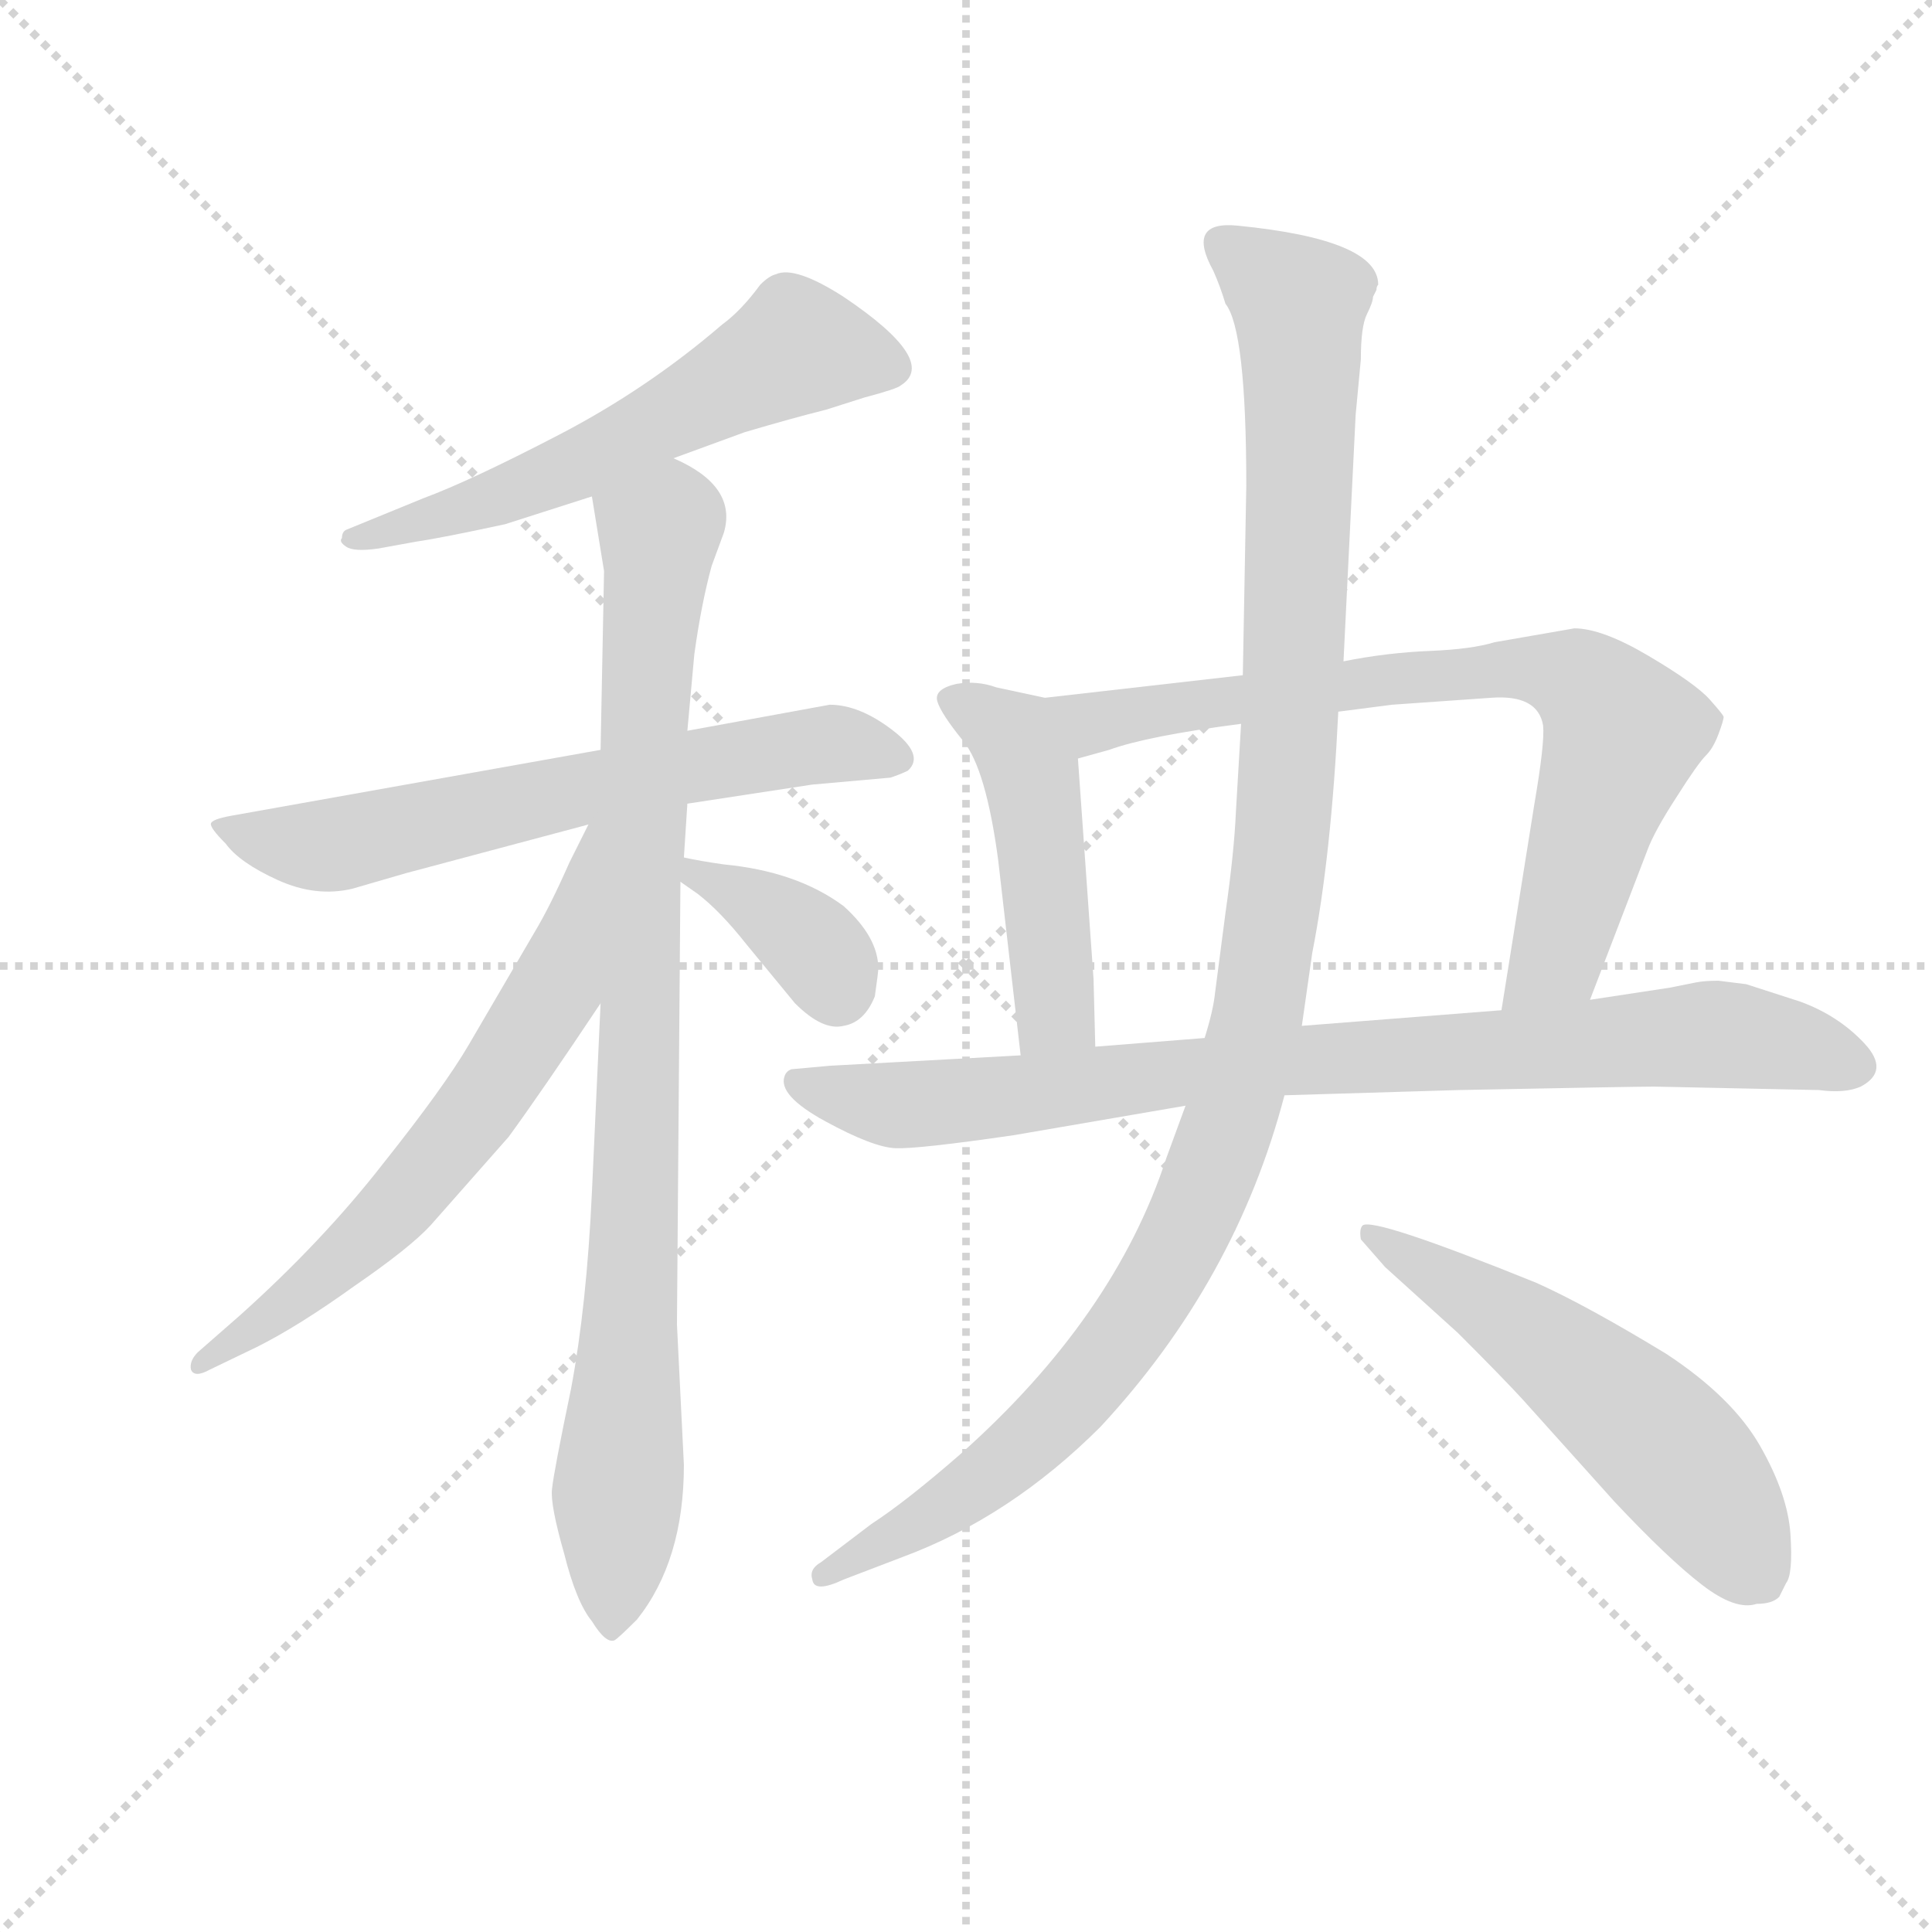 <svg version="1.1" viewBox="0 0 1024 1024" xmlns="http://www.w3.org/2000/svg">
  <g stroke="lightgray" stroke-dasharray="1,1" stroke-width="1" transform="scale(4, 4)">
    <line x1="0" y1="0" x2="256" y2="256"></line>
    <line x1="256" y1="0" x2="0" y2="256"></line>
    <line x1="128" y1="0" x2="128" y2="256"></line>
    <line x1="0" y1="128" x2="256" y2="128"></line>
  </g>
  <g transform="scale(0.92, -0.92) translate(60, -830)">
    <style type="text/css">
      
        @keyframes keyframes0 {
          from {
            stroke: blue;
            stroke-dashoffset: 591;
            stroke-width: 128;
          }
          66% {
            animation-timing-function: step-end;
            stroke: blue;
            stroke-dashoffset: 0;
            stroke-width: 128;
          }
          to {
            stroke: black;
            stroke-width: 1024;
          }
        }
        #make-me-a-hanzi-animation-0 {
          animation: keyframes0 0.731s both;
          animation-delay: 0s;
          animation-timing-function: linear;
        }
      
        @keyframes keyframes1 {
          from {
            stroke: blue;
            stroke-dashoffset: 649;
            stroke-width: 128;
          }
          68% {
            animation-timing-function: step-end;
            stroke: blue;
            stroke-dashoffset: 0;
            stroke-width: 128;
          }
          to {
            stroke: black;
            stroke-width: 1024;
          }
        }
        #make-me-a-hanzi-animation-1 {
          animation: keyframes1 0.778s both;
          animation-delay: 0.731s;
          animation-timing-function: linear;
        }
      
        @keyframes keyframes2 {
          from {
            stroke: blue;
            stroke-dashoffset: 920;
            stroke-width: 128;
          }
          75% {
            animation-timing-function: step-end;
            stroke: blue;
            stroke-dashoffset: 0;
            stroke-width: 128;
          }
          to {
            stroke: black;
            stroke-width: 1024;
          }
        }
        #make-me-a-hanzi-animation-2 {
          animation: keyframes2 0.999s both;
          animation-delay: 1.509s;
          animation-timing-function: linear;
        }
      
        @keyframes keyframes3 {
          from {
            stroke: blue;
            stroke-dashoffset: 648;
            stroke-width: 128;
          }
          68% {
            animation-timing-function: step-end;
            stroke: blue;
            stroke-dashoffset: 0;
            stroke-width: 128;
          }
          to {
            stroke: black;
            stroke-width: 1024;
          }
        }
        #make-me-a-hanzi-animation-3 {
          animation: keyframes3 0.777s both;
          animation-delay: 2.508s;
          animation-timing-function: linear;
        }
      
        @keyframes keyframes4 {
          from {
            stroke: blue;
            stroke-dashoffset: 369;
            stroke-width: 128;
          }
          55% {
            animation-timing-function: step-end;
            stroke: blue;
            stroke-dashoffset: 0;
            stroke-width: 128;
          }
          to {
            stroke: black;
            stroke-width: 1024;
          }
        }
        #make-me-a-hanzi-animation-4 {
          animation: keyframes4 0.55s both;
          animation-delay: 3.285s;
          animation-timing-function: linear;
        }
      
        @keyframes keyframes5 {
          from {
            stroke: blue;
            stroke-dashoffset: 478;
            stroke-width: 128;
          }
          61% {
            animation-timing-function: step-end;
            stroke: blue;
            stroke-dashoffset: 0;
            stroke-width: 128;
          }
          to {
            stroke: black;
            stroke-width: 1024;
          }
        }
        #make-me-a-hanzi-animation-5 {
          animation: keyframes5 0.639s both;
          animation-delay: 3.835s;
          animation-timing-function: linear;
        }
      
        @keyframes keyframes6 {
          from {
            stroke: blue;
            stroke-dashoffset: 771;
            stroke-width: 128;
          }
          72% {
            animation-timing-function: step-end;
            stroke: blue;
            stroke-dashoffset: 0;
            stroke-width: 128;
          }
          to {
            stroke: black;
            stroke-width: 1024;
          }
        }
        #make-me-a-hanzi-animation-6 {
          animation: keyframes6 0.877s both;
          animation-delay: 4.474s;
          animation-timing-function: linear;
        }
      
        @keyframes keyframes7 {
          from {
            stroke: blue;
            stroke-dashoffset: 870;
            stroke-width: 128;
          }
          74% {
            animation-timing-function: step-end;
            stroke: blue;
            stroke-dashoffset: 0;
            stroke-width: 128;
          }
          to {
            stroke: black;
            stroke-width: 1024;
          }
        }
        #make-me-a-hanzi-animation-7 {
          animation: keyframes7 0.958s both;
          animation-delay: 5.352s;
          animation-timing-function: linear;
        }
      
        @keyframes keyframes8 {
          from {
            stroke: blue;
            stroke-dashoffset: 1144;
            stroke-width: 128;
          }
          79% {
            animation-timing-function: step-end;
            stroke: blue;
            stroke-dashoffset: 0;
            stroke-width: 128;
          }
          to {
            stroke: black;
            stroke-width: 1024;
          }
        }
        #make-me-a-hanzi-animation-8 {
          animation: keyframes8 1.181s both;
          animation-delay: 6.31s;
          animation-timing-function: linear;
        }
      
        @keyframes keyframes9 {
          from {
            stroke: blue;
            stroke-dashoffset: 563;
            stroke-width: 128;
          }
          65% {
            animation-timing-function: step-end;
            stroke: blue;
            stroke-dashoffset: 0;
            stroke-width: 128;
          }
          to {
            stroke: black;
            stroke-width: 1024;
          }
        }
        #make-me-a-hanzi-animation-9 {
          animation: keyframes9 0.708s both;
          animation-delay: 7.491s;
          animation-timing-function: linear;
        }
      
    </style>
    
      <path d="M 328 566 L 369 581 Q 396 589 416 594 L 438 601 Q 457 606 459 608 Q 481 622 426 659 Q 398 677 387 672 Q 383 671 378 666 Q 367 651 356 643 Q 313 606 262 579.5 Q 211 553 184 543 L 140 525 Q 137 524 137 520 Q 135 518 139.5 515 Q 144 512 158 514 L 180 518 Q 194 520 231 528 L 281 544 L 328 566 Z" fill="lightgray"></path>
    
      <path d="M 286 398 L 73 360 Q 62 358 61.5 355.5 Q 61 353 70 344 Q 78 333 100 323 Q 122 313 143 318 L 174 327 L 279 355 L 336 367 L 408 378 L 453 382 Q 459 384 463 386 Q 473 395 454 409.5 Q 435 424 418 424 L 336 409 L 286 398 Z" fill="lightgray"></path>
    
      <path d="M 336 409 L 340 453 Q 344 482 350 504 L 357 523 Q 365 550 328 566 C 302 581 276 574 281 544 L 288 501 L 286 398 L 286 252 L 281 143 Q 278 78 269 30 Q 259 -18 258 -28 Q 257 -37 265 -65 Q 272 -93 281 -104 Q 289 -117 294 -115 Q 296 -114 307 -103 Q 334 -69 334 -14 L 330 67 L 332 322 L 334 336 L 336 367 L 336 409 Z" fill="lightgray"></path>
    
      <path d="M 279 355 L 268 333 Q 257 308 248 293 L 210 228 Q 196 204 161 160 Q 126 115 78 72 L 54 51 Q 49 46 50 41 Q 52 36 61 41 L 88 54 Q 112 66 144 89 Q 176 111 188 124 L 233 175 Q 252 201 286 252 C 367 374 292 382 279 355 Z" fill="lightgray"></path>
    
      <path d="M 332 322 L 342 315 Q 355 305 370 286 L 398 252 Q 414 236 426 239 Q 438 241 444 256 Q 446 270 446 272 Q 446 290 426 308 Q 399 328 357 332 Q 343 334 334 336 C 305 342 307 339 332 322 Z" fill="lightgray"></path>
    
      <path d="M 542 428 L 514 434 Q 503 438 491 436 Q 478 433 480 426 Q 482 419 495 403 Q 508 387 515 335 L 528 222 C 531 192 572 197 571 227 L 570 266 L 561 393 C 559 423 559 424 542 428 Z" fill="lightgray"></path>
    
      <path d="M 856 254 L 889 340 Q 893 351 906 371 Q 918 390 923 395 Q 927 399 930 407 Q 933 415 933 417 Q 933 418 925 427 Q 917 436 890 452 Q 863 468 847 468 L 801 460 Q 788 456 764 455 Q 739 454 714 449 L 656 441 L 542 428 C 512 425 532 385 561 393 L 579 398 Q 601 406 655 413 L 711 420 L 742 424 L 799 428 Q 826 430 829 412 Q 830 402 824 367 L 805 248 C 800 218 845 226 856 254 Z" fill="lightgray"></path>
    
      <path d="M 930 265 Q 922 265 917 264 L 902 261 L 856 254 L 805 248 L 690 239 L 634 232 L 571 227 L 528 222 L 418 216 L 396 214 Q 393 213 392 210 Q 388 199 415.5 184 Q 443 169 456 168.5 Q 469 168 524 176 L 623 193 L 680 199 L 780 202 Q 882 204 893 204 L 988 202 Q 1003 200 1012 204 Q 1029 213 1014 229 Q 999 245 977 253 L 946 263 L 930 265 Z" fill="lightgray"></path>
    
      <path d="M 714 449 L 721 591 L 724 623 Q 724 642 727.5 649 Q 731 656 731 659 L 733 663 Q 733 665 734 666 Q 734 692 653 700 Q 623 703 639 674 Q 643 665 646 655 Q 658 640 658 550 L 656 441 L 655 413 L 652 362 Q 651 339 646 304 L 640 258 Q 639 248 634 232 L 623 193 L 612 163 Q 582 71 493 -8 Q 462 -35 442 -48 L 413 -70 Q 406 -74 408 -80 Q 409 -88 426 -80 L 460 -67 Q 522 -44 574 8 Q 652 92 680 199 L 690 239 L 696 281 Q 707 337 711 420 L 714 449 Z" fill="lightgray"></path>
    
      <path d="M 780 62 Q 806 36 817 24 L 870 -35 Q 901 -68 920.5 -83 Q 940 -98 952 -94 Q 961 -94 965 -90 L 969 -82 Q 973 -77 971.5 -54 Q 970 -31 954 -3 Q 938 25 900 50 Q 854 78 825 91 Q 731 129 725 124 Q 723 122 724 116 L 738 100 L 780 62 Z" fill="lightgray"></path>
    
    
      <clipPath id="make-me-a-hanzi-clip-0">
        <path d="M 328 566 L 369 581 Q 396 589 416 594 L 438 601 Q 457 606 459 608 Q 481 622 426 659 Q 398 677 387 672 Q 383 671 378 666 Q 367 651 356 643 Q 313 606 262 579.5 Q 211 553 184 543 L 140 525 Q 137 524 137 520 Q 135 518 139.5 515 Q 144 512 158 514 L 180 518 Q 194 520 231 528 L 281 544 L 328 566 Z"></path>
      </clipPath>
      <path clip-path="url(#make-me-a-hanzi-clip-0)" d="M 453 619 L 399 630 L 269 560 L 143 520" fill="none" id="make-me-a-hanzi-animation-0" stroke-dasharray="463 926" stroke-linecap="round"></path>
    
      <clipPath id="make-me-a-hanzi-clip-1">
        <path d="M 286 398 L 73 360 Q 62 358 61.5 355.5 Q 61 353 70 344 Q 78 333 100 323 Q 122 313 143 318 L 174 327 L 279 355 L 336 367 L 408 378 L 453 382 Q 459 384 463 386 Q 473 395 454 409.5 Q 435 424 418 424 L 336 409 L 286 398 Z"></path>
      </clipPath>
      <path clip-path="url(#make-me-a-hanzi-clip-1)" d="M 69 352 L 125 342 L 360 393 L 421 402 L 454 394" fill="none" id="make-me-a-hanzi-animation-1" stroke-dasharray="521 1042" stroke-linecap="round"></path>
    
      <clipPath id="make-me-a-hanzi-clip-2">
        <path d="M 336 409 L 340 453 Q 344 482 350 504 L 357 523 Q 365 550 328 566 C 302 581 276 574 281 544 L 288 501 L 286 398 L 286 252 L 281 143 Q 278 78 269 30 Q 259 -18 258 -28 Q 257 -37 265 -65 Q 272 -93 281 -104 Q 289 -117 294 -115 Q 296 -114 307 -103 Q 334 -69 334 -14 L 330 67 L 332 322 L 334 336 L 336 367 L 336 409 Z"></path>
      </clipPath>
      <path clip-path="url(#make-me-a-hanzi-clip-2)" d="M 291 538 L 320 521 L 293 -109" fill="none" id="make-me-a-hanzi-animation-2" stroke-dasharray="792 1584" stroke-linecap="round"></path>
    
      <clipPath id="make-me-a-hanzi-clip-3">
        <path d="M 279 355 L 268 333 Q 257 308 248 293 L 210 228 Q 196 204 161 160 Q 126 115 78 72 L 54 51 Q 49 46 50 41 Q 52 36 61 41 L 88 54 Q 112 66 144 89 Q 176 111 188 124 L 233 175 Q 252 201 286 252 C 367 374 292 382 279 355 Z"></path>
      </clipPath>
      <path clip-path="url(#make-me-a-hanzi-clip-3)" d="M 284 349 L 259 258 L 211 185 L 141 108 L 56 45" fill="none" id="make-me-a-hanzi-animation-3" stroke-dasharray="520 1040" stroke-linecap="round"></path>
    
      <clipPath id="make-me-a-hanzi-clip-4">
        <path d="M 332 322 L 342 315 Q 355 305 370 286 L 398 252 Q 414 236 426 239 Q 438 241 444 256 Q 446 270 446 272 Q 446 290 426 308 Q 399 328 357 332 Q 343 334 334 336 C 305 342 307 339 332 322 Z"></path>
      </clipPath>
      <path clip-path="url(#make-me-a-hanzi-clip-4)" d="M 338 328 L 397 295 L 411 283 L 422 258" fill="none" id="make-me-a-hanzi-animation-4" stroke-dasharray="241 482" stroke-linecap="round"></path>
    
      <clipPath id="make-me-a-hanzi-clip-5">
        <path d="M 542 428 L 514 434 Q 503 438 491 436 Q 478 433 480 426 Q 482 419 495 403 Q 508 387 515 335 L 528 222 C 531 192 572 197 571 227 L 570 266 L 561 393 C 559 423 559 424 542 428 Z"></path>
      </clipPath>
      <path clip-path="url(#make-me-a-hanzi-clip-5)" d="M 490 425 L 525 405 L 534 383 L 547 246 L 534 230" fill="none" id="make-me-a-hanzi-animation-5" stroke-dasharray="350 700" stroke-linecap="round"></path>
    
      <clipPath id="make-me-a-hanzi-clip-6">
        <path d="M 856 254 L 889 340 Q 893 351 906 371 Q 918 390 923 395 Q 927 399 930 407 Q 933 415 933 417 Q 933 418 925 427 Q 917 436 890 452 Q 863 468 847 468 L 801 460 Q 788 456 764 455 Q 739 454 714 449 L 656 441 L 542 428 C 512 425 532 385 561 393 L 579 398 Q 601 406 655 413 L 711 420 L 742 424 L 799 428 Q 826 430 829 412 Q 830 402 824 367 L 805 248 C 800 218 845 226 856 254 Z"></path>
      </clipPath>
      <path clip-path="url(#make-me-a-hanzi-clip-6)" d="M 550 425 L 570 413 L 772 442 L 811 445 L 849 439 L 875 407 L 837 279 L 811 255" fill="none" id="make-me-a-hanzi-animation-6" stroke-dasharray="643 1286" stroke-linecap="round"></path>
    
      <clipPath id="make-me-a-hanzi-clip-7">
        <path d="M 930 265 Q 922 265 917 264 L 902 261 L 856 254 L 805 248 L 690 239 L 634 232 L 571 227 L 528 222 L 418 216 L 396 214 Q 393 213 392 210 Q 388 199 415.5 184 Q 443 169 456 168.5 Q 469 168 524 176 L 623 193 L 680 199 L 780 202 Q 882 204 893 204 L 988 202 Q 1003 200 1012 204 Q 1029 213 1014 229 Q 999 245 977 253 L 946 263 L 930 265 Z"></path>
      </clipPath>
      <path clip-path="url(#make-me-a-hanzi-clip-7)" d="M 399 207 L 455 193 L 685 219 L 915 234 L 974 228 L 1007 217" fill="none" id="make-me-a-hanzi-animation-7" stroke-dasharray="742 1484" stroke-linecap="round"></path>
    
      <clipPath id="make-me-a-hanzi-clip-8">
        <path d="M 714 449 L 721 591 L 724 623 Q 724 642 727.5 649 Q 731 656 731 659 L 733 663 Q 733 665 734 666 Q 734 692 653 700 Q 623 703 639 674 Q 643 665 646 655 Q 658 640 658 550 L 656 441 L 655 413 L 652 362 Q 651 339 646 304 L 640 258 Q 639 248 634 232 L 623 193 L 612 163 Q 582 71 493 -8 Q 462 -35 442 -48 L 413 -70 Q 406 -74 408 -80 Q 409 -88 426 -80 L 460 -67 Q 522 -44 574 8 Q 652 92 680 199 L 690 239 L 696 281 Q 707 337 711 420 L 714 449 Z"></path>
      </clipPath>
      <path clip-path="url(#make-me-a-hanzi-clip-8)" d="M 647 687 L 689 654 L 690 633 L 679 347 L 665 248 L 649 184 L 607 90 L 562 29 L 509 -21 L 415 -77" fill="none" id="make-me-a-hanzi-animation-8" stroke-dasharray="1016 2032" stroke-linecap="round"></path>
    
      <clipPath id="make-me-a-hanzi-clip-9">
        <path d="M 780 62 Q 806 36 817 24 L 870 -35 Q 901 -68 920.5 -83 Q 940 -98 952 -94 Q 961 -94 965 -90 L 969 -82 Q 973 -77 971.5 -54 Q 970 -31 954 -3 Q 938 25 900 50 Q 854 78 825 91 Q 731 129 725 124 Q 723 122 724 116 L 738 100 L 780 62 Z"></path>
      </clipPath>
      <path clip-path="url(#make-me-a-hanzi-clip-9)" d="M 727 120 L 804 74 L 873 21 L 909 -14 L 955 -80" fill="none" id="make-me-a-hanzi-animation-9" stroke-dasharray="435 870" stroke-linecap="round"></path>
    
  </g>
</svg>
